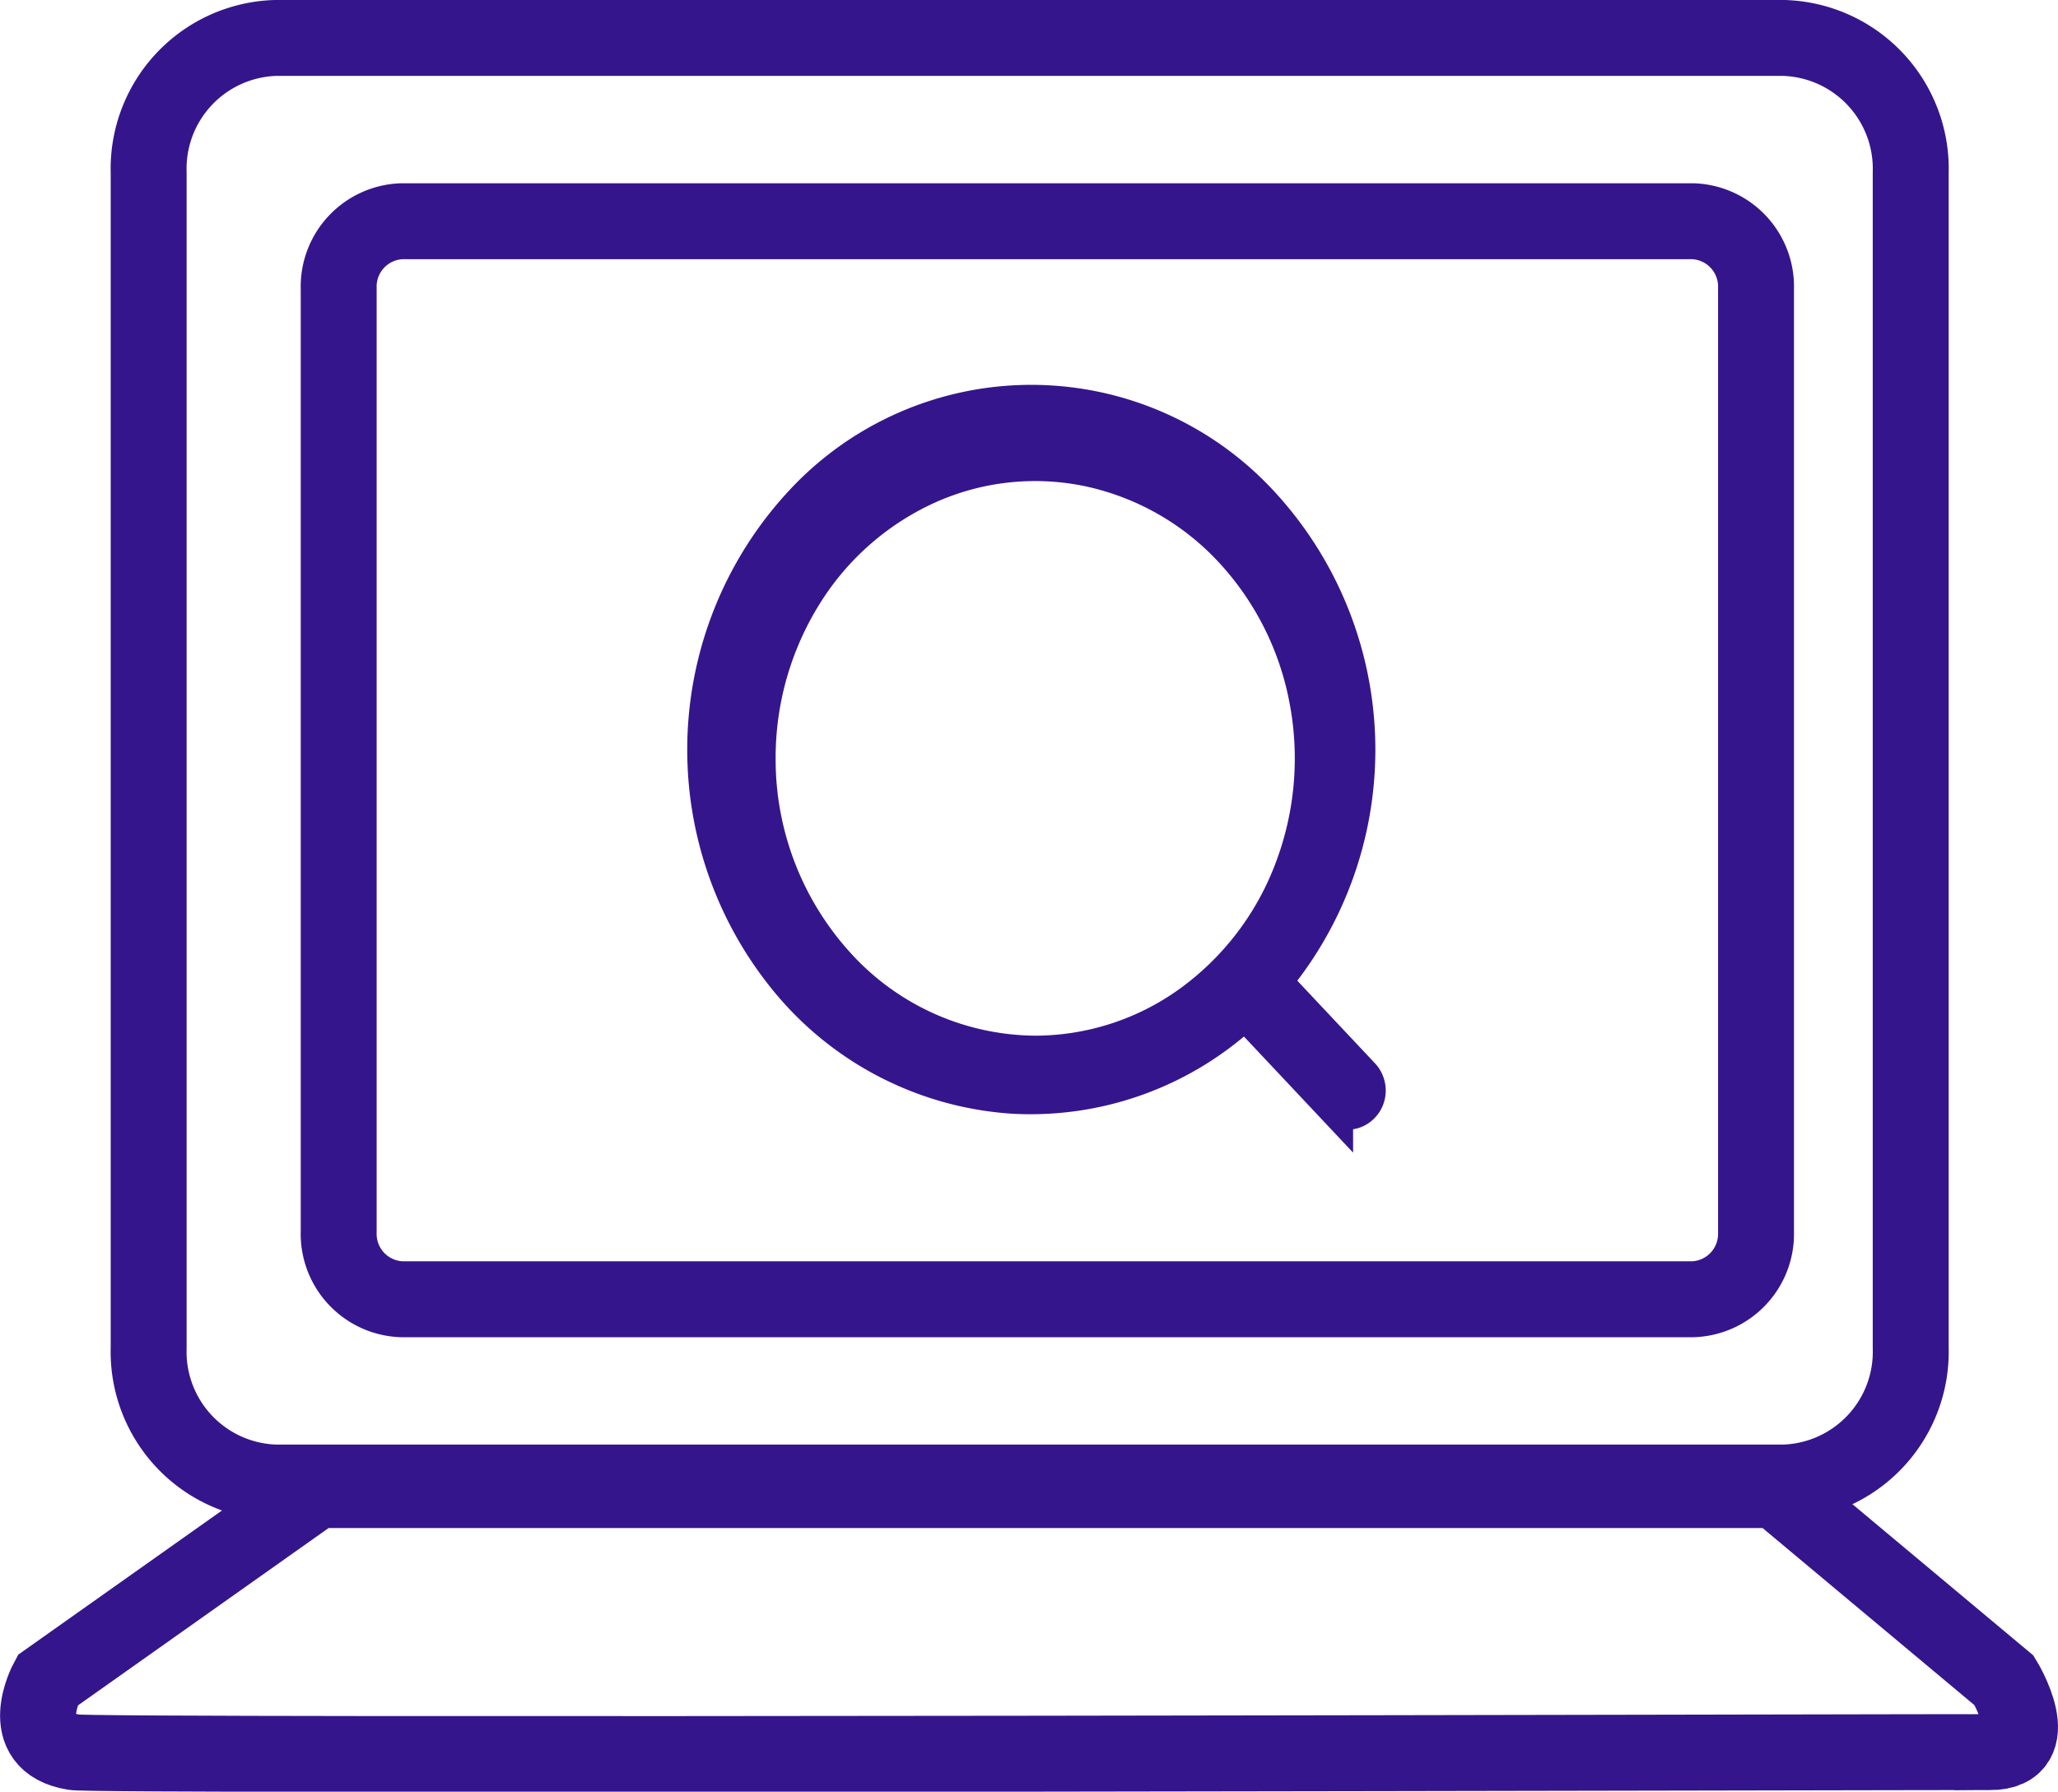 <svg xmlns="http://www.w3.org/2000/svg" width="54.213" height="47.2" viewBox="0 0 54.213 47.2">
  <g id="Group_82490" data-name="Group 82490" transform="translate(-16.857 -23)">
    <path id="Path_108707" data-name="Path 108707" d="M64.226,24H24.481a3.447,3.447,0,0,0-3.336,3.548v30.96a3.447,3.447,0,0,0,3.336,3.548H64.226a3.447,3.447,0,0,0,3.336-3.548V27.548A3.447,3.447,0,0,0,64.226,24Z" transform="translate(-0.372)" fill="none" stroke="#35158c" stroke-width="2"/>
    <path id="Path_108708" data-name="Path 108708" d="M62.456,29.443h-34a1.723,1.723,0,0,0-1.668,1.774V56.069a1.723,1.723,0,0,0,1.668,1.774h34a1.723,1.723,0,0,0,1.668-1.774V31.217A1.723,1.723,0,0,0,62.456,29.443Z" transform="translate(-1.009 -0.615)" fill="none" stroke="#35158c" stroke-width="2"/>
    <path id="Path_108709" data-name="Path 108709" d="M25.195,67.13l-7.088,5.016s-.886,1.635.691,1.888c0,.12,50.67-.011,49.848,0s.557-.007.631,0c1.531,0,.374-1.888.374-1.888l-6-5.016Z" transform="translate(0 -4.875)" fill="none" stroke="#35158c" stroke-width="2"/>
    <path id="Path_108710" data-name="Path 108710" d="M54.957,52.583,52.613,50.09A9.527,9.527,0,0,0,52.2,37.407a8.2,8.2,0,0,0-11.931.067,9.528,9.528,0,0,0-.287,12.687A8.363,8.363,0,0,0,45.81,53.07,8.25,8.25,0,0,0,51.9,50.838l2.344,2.493a.5.5,0,0,0,.163.116.473.473,0,0,0,.384,0,.5.5,0,0,0,.163-.116.524.524,0,0,0,.111-.17.553.553,0,0,0,0-.406A.526.526,0,0,0,54.957,52.583ZM39.032,44.206a8.163,8.163,0,0,1,1.237-4.336,7.456,7.456,0,0,1,3.293-2.875,6.931,6.931,0,0,1,4.24-.444,7.214,7.214,0,0,1,3.757,2.136,7.971,7.971,0,0,1,2.008,4,8.267,8.267,0,0,1-.418,4.51,7.722,7.722,0,0,1-2.7,3.5,7.03,7.03,0,0,1-4.077,1.315,7.132,7.132,0,0,1-5.186-2.289A8.074,8.074,0,0,1,39.032,44.206Z" transform="translate(-2.243 -1.228)" fill="#35158c" stroke="#35158c" stroke-width="1"/>
  </g>
</svg>
